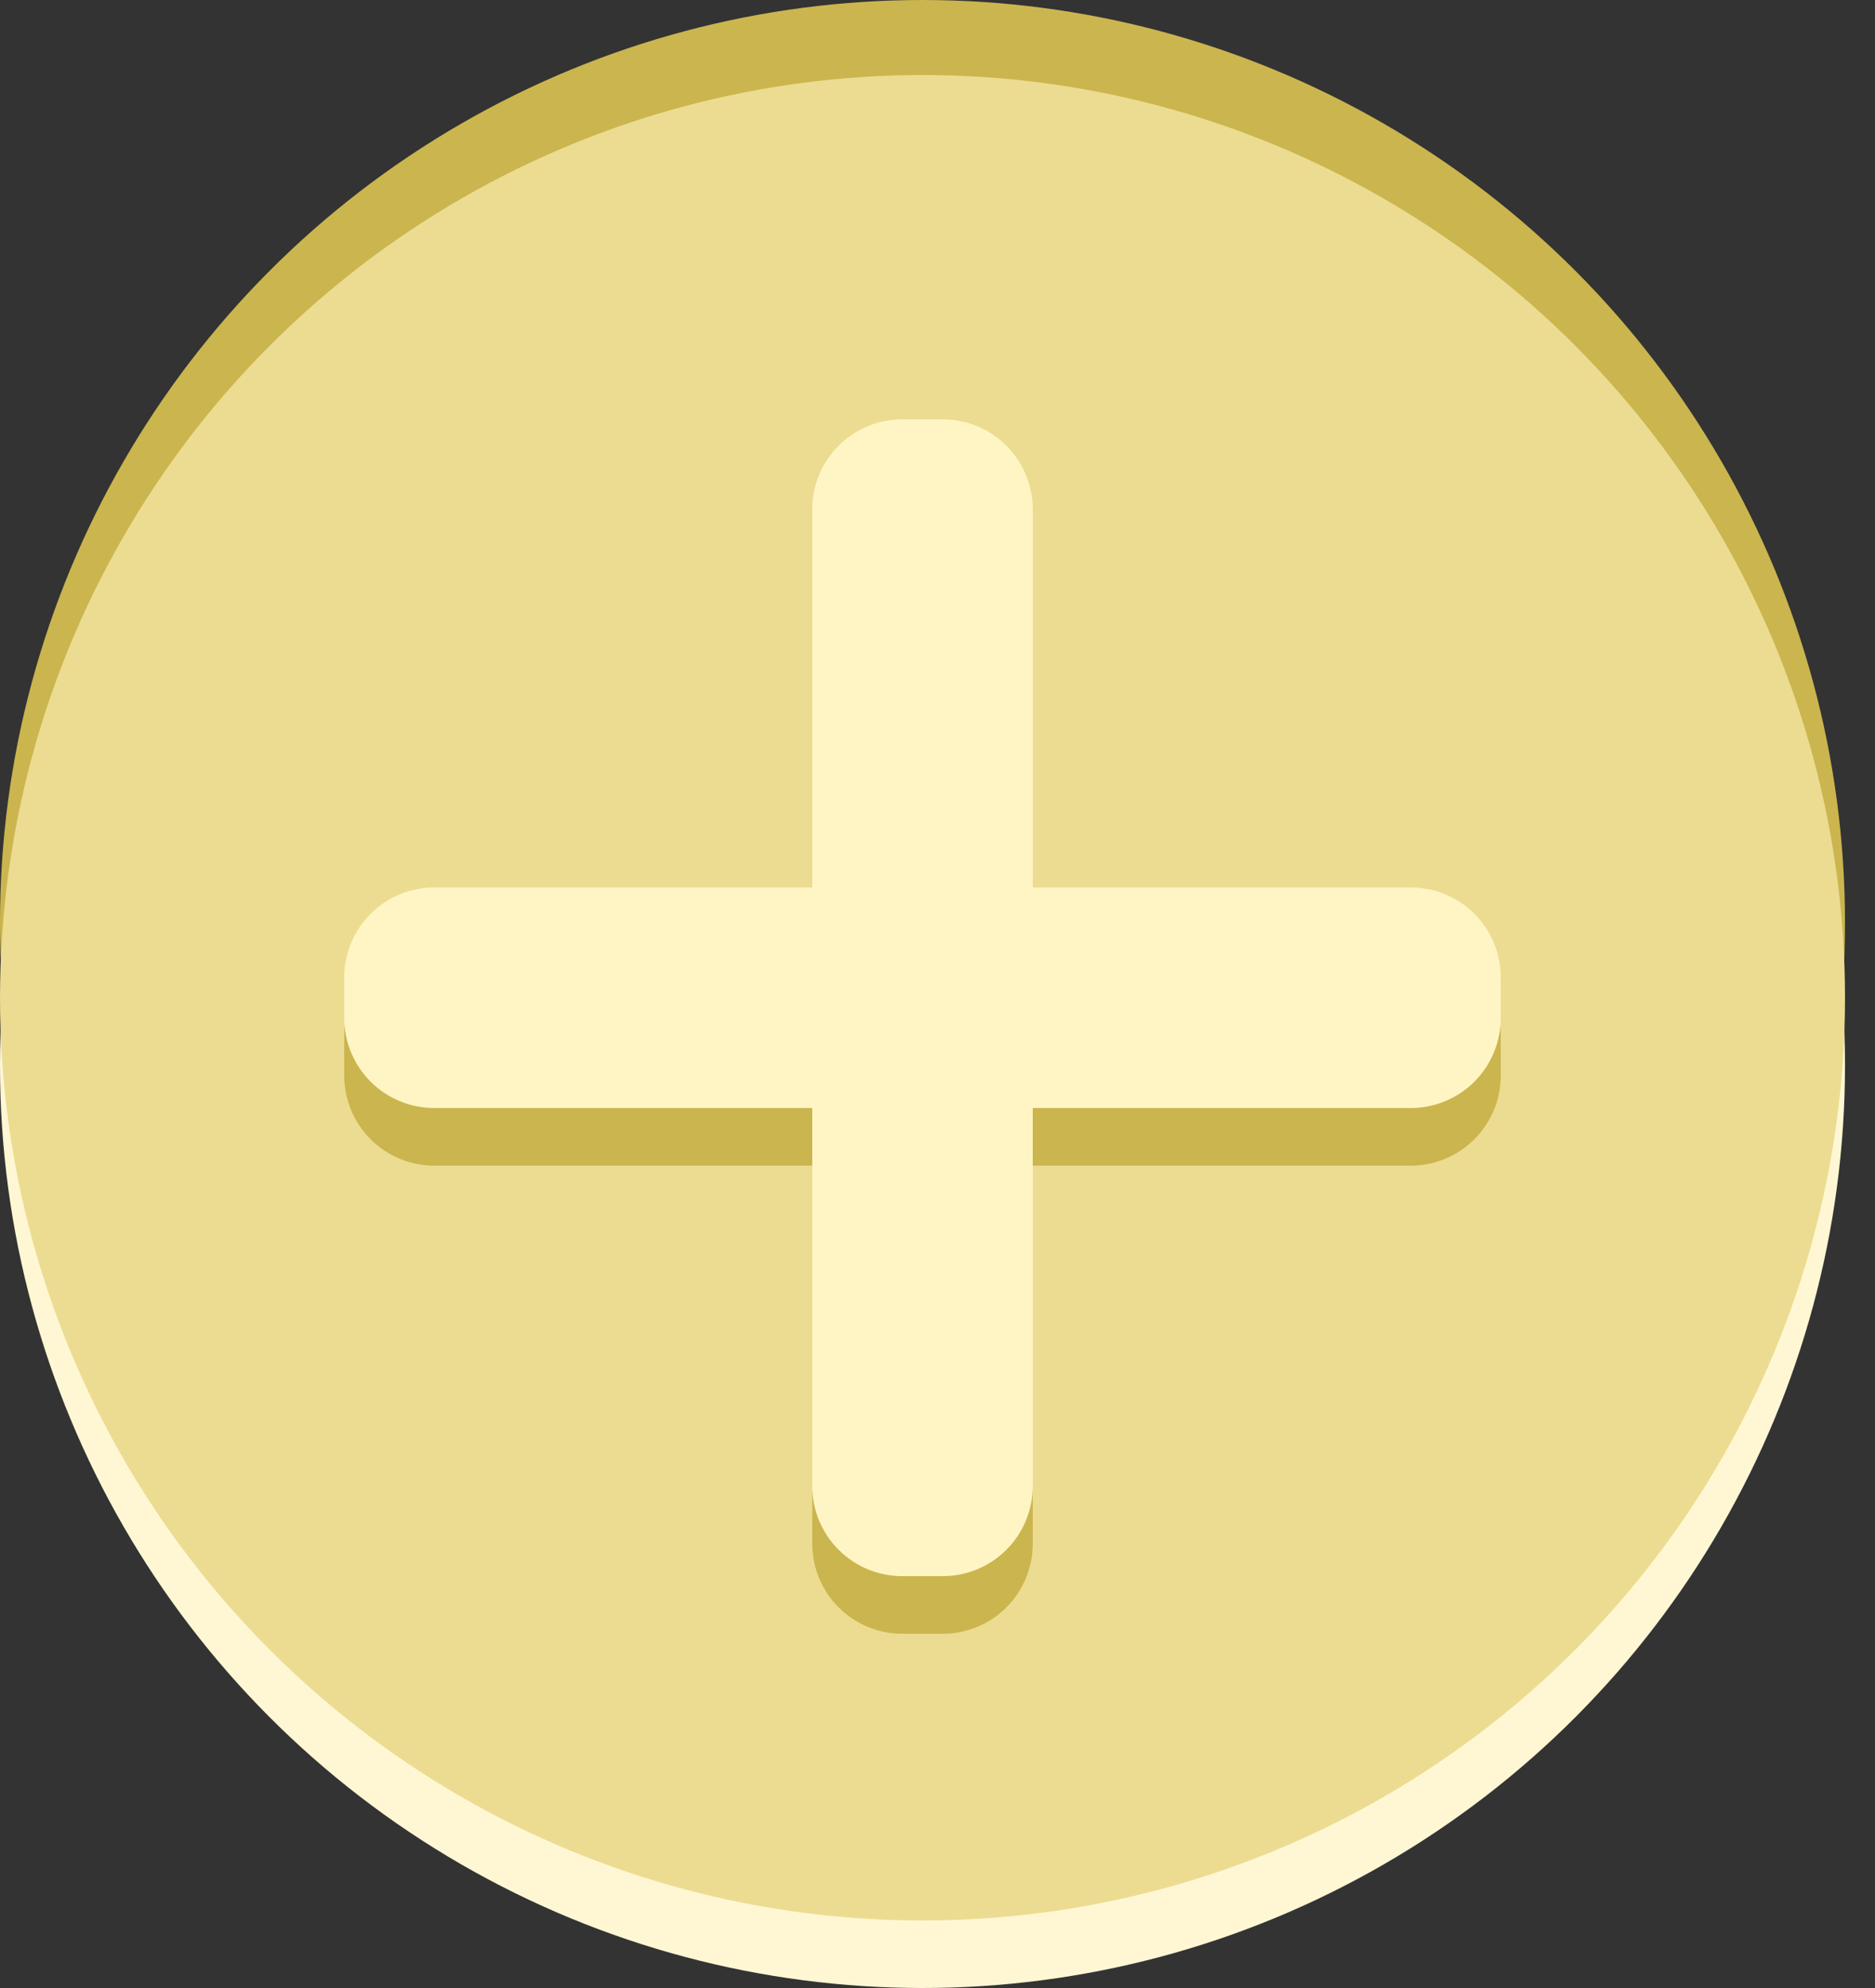 <?xml version="1.0" encoding="UTF-8" standalone="no"?><!DOCTYPE svg PUBLIC "-//W3C//DTD SVG 1.1//EN" "http://www.w3.org/Graphics/SVG/1.1/DTD/svg11.dtd"><svg width="100%" height="100%" viewBox="0 0 50 53" version="1.1" xmlns="http://www.w3.org/2000/svg" xmlns:xlink="http://www.w3.org/1999/xlink" xml:space="preserve" style="fill-rule:evenodd;clip-rule:evenodd;stroke-linejoin:round;stroke-miterlimit:1.414;"><rect x="0" y="0" width="50" height="53" fill="#333333" stroke="none"/><circle cx="24.6" cy="24.6" r="24.6" style="fill:#cbb54e;"/><circle cx="24.6" cy="28.4" r="24.6" style="fill:#fff7d4;"/><circle cx="24.6" cy="26.6" r="24.6" style="fill:#ecdc91;"/><path d="M21.66,25.196l0,-10.08c0,-0.637 0.253,-1.247 0.703,-1.697c0.45,-0.45 1.06,-0.703 1.697,-0.703c0.356,0 0.724,0 1.08,0c0.637,0 1.247,0.253 1.697,0.703c0.45,0.45 0.703,1.06 0.703,1.697l0,10.08l10.08,0c0.637,0 1.247,0.253 1.697,0.703c0.45,0.45 0.703,1.06 0.703,1.697c0,0.356 0,0.724 0,1.08c0,0.637 -0.253,1.247 -0.703,1.697c-0.45,0.45 -1.06,0.703 -1.697,0.703l-10.08,0l0,10.08c0,0.637 -0.253,1.247 -0.703,1.697c-0.45,0.45 -1.06,0.703 -1.697,0.703c-0.356,0 -0.724,0 -1.08,0c-0.637,0 -1.247,-0.253 -1.697,-0.703c-0.45,-0.45 -0.703,-1.06 -0.703,-1.697l0,-10.08l-10.08,0c-0.637,0 -1.247,-0.253 -1.697,-0.703c-0.45,-0.45 -0.703,-1.06 -0.703,-1.697c0,-0.356 0,-0.724 0,-1.08c0,-0.637 0.253,-1.247 0.703,-1.697c0.45,-0.45 1.06,-0.703 1.697,-0.703l10.08,0Z" style="fill:#cbb54e;"/><path d="M21.66,23.66l0,-10.08c0,-0.637 0.253,-1.247 0.703,-1.697c0.45,-0.45 1.06,-0.703 1.697,-0.703c0.356,0 0.724,0 1.08,0c0.637,0 1.247,0.253 1.697,0.703c0.45,0.45 0.703,1.06 0.703,1.697l0,10.08l10.08,0c0.637,0 1.247,0.253 1.697,0.703c0.45,0.45 0.703,1.06 0.703,1.697c0,0.356 0,0.724 0,1.08c0,0.637 -0.253,1.247 -0.703,1.697c-0.45,0.45 -1.06,0.703 -1.697,0.703l-10.08,0l0,10.08c0,0.637 -0.253,1.247 -0.703,1.697c-0.45,0.45 -1.06,0.703 -1.697,0.703c-0.356,0 -0.724,0 -1.08,0c-0.637,0 -1.247,-0.253 -1.697,-0.703c-0.45,-0.45 -0.703,-1.06 -0.703,-1.697l0,-10.08l-10.08,0c-0.637,0 -1.247,-0.253 -1.697,-0.703c-0.45,-0.45 -0.703,-1.06 -0.703,-1.697c0,-0.356 0,-0.724 0,-1.08c0,-0.637 0.253,-1.247 0.703,-1.697c0.45,-0.45 1.06,-0.703 1.697,-0.703l10.08,0Z" style="fill:#fff5c4;"/></svg>